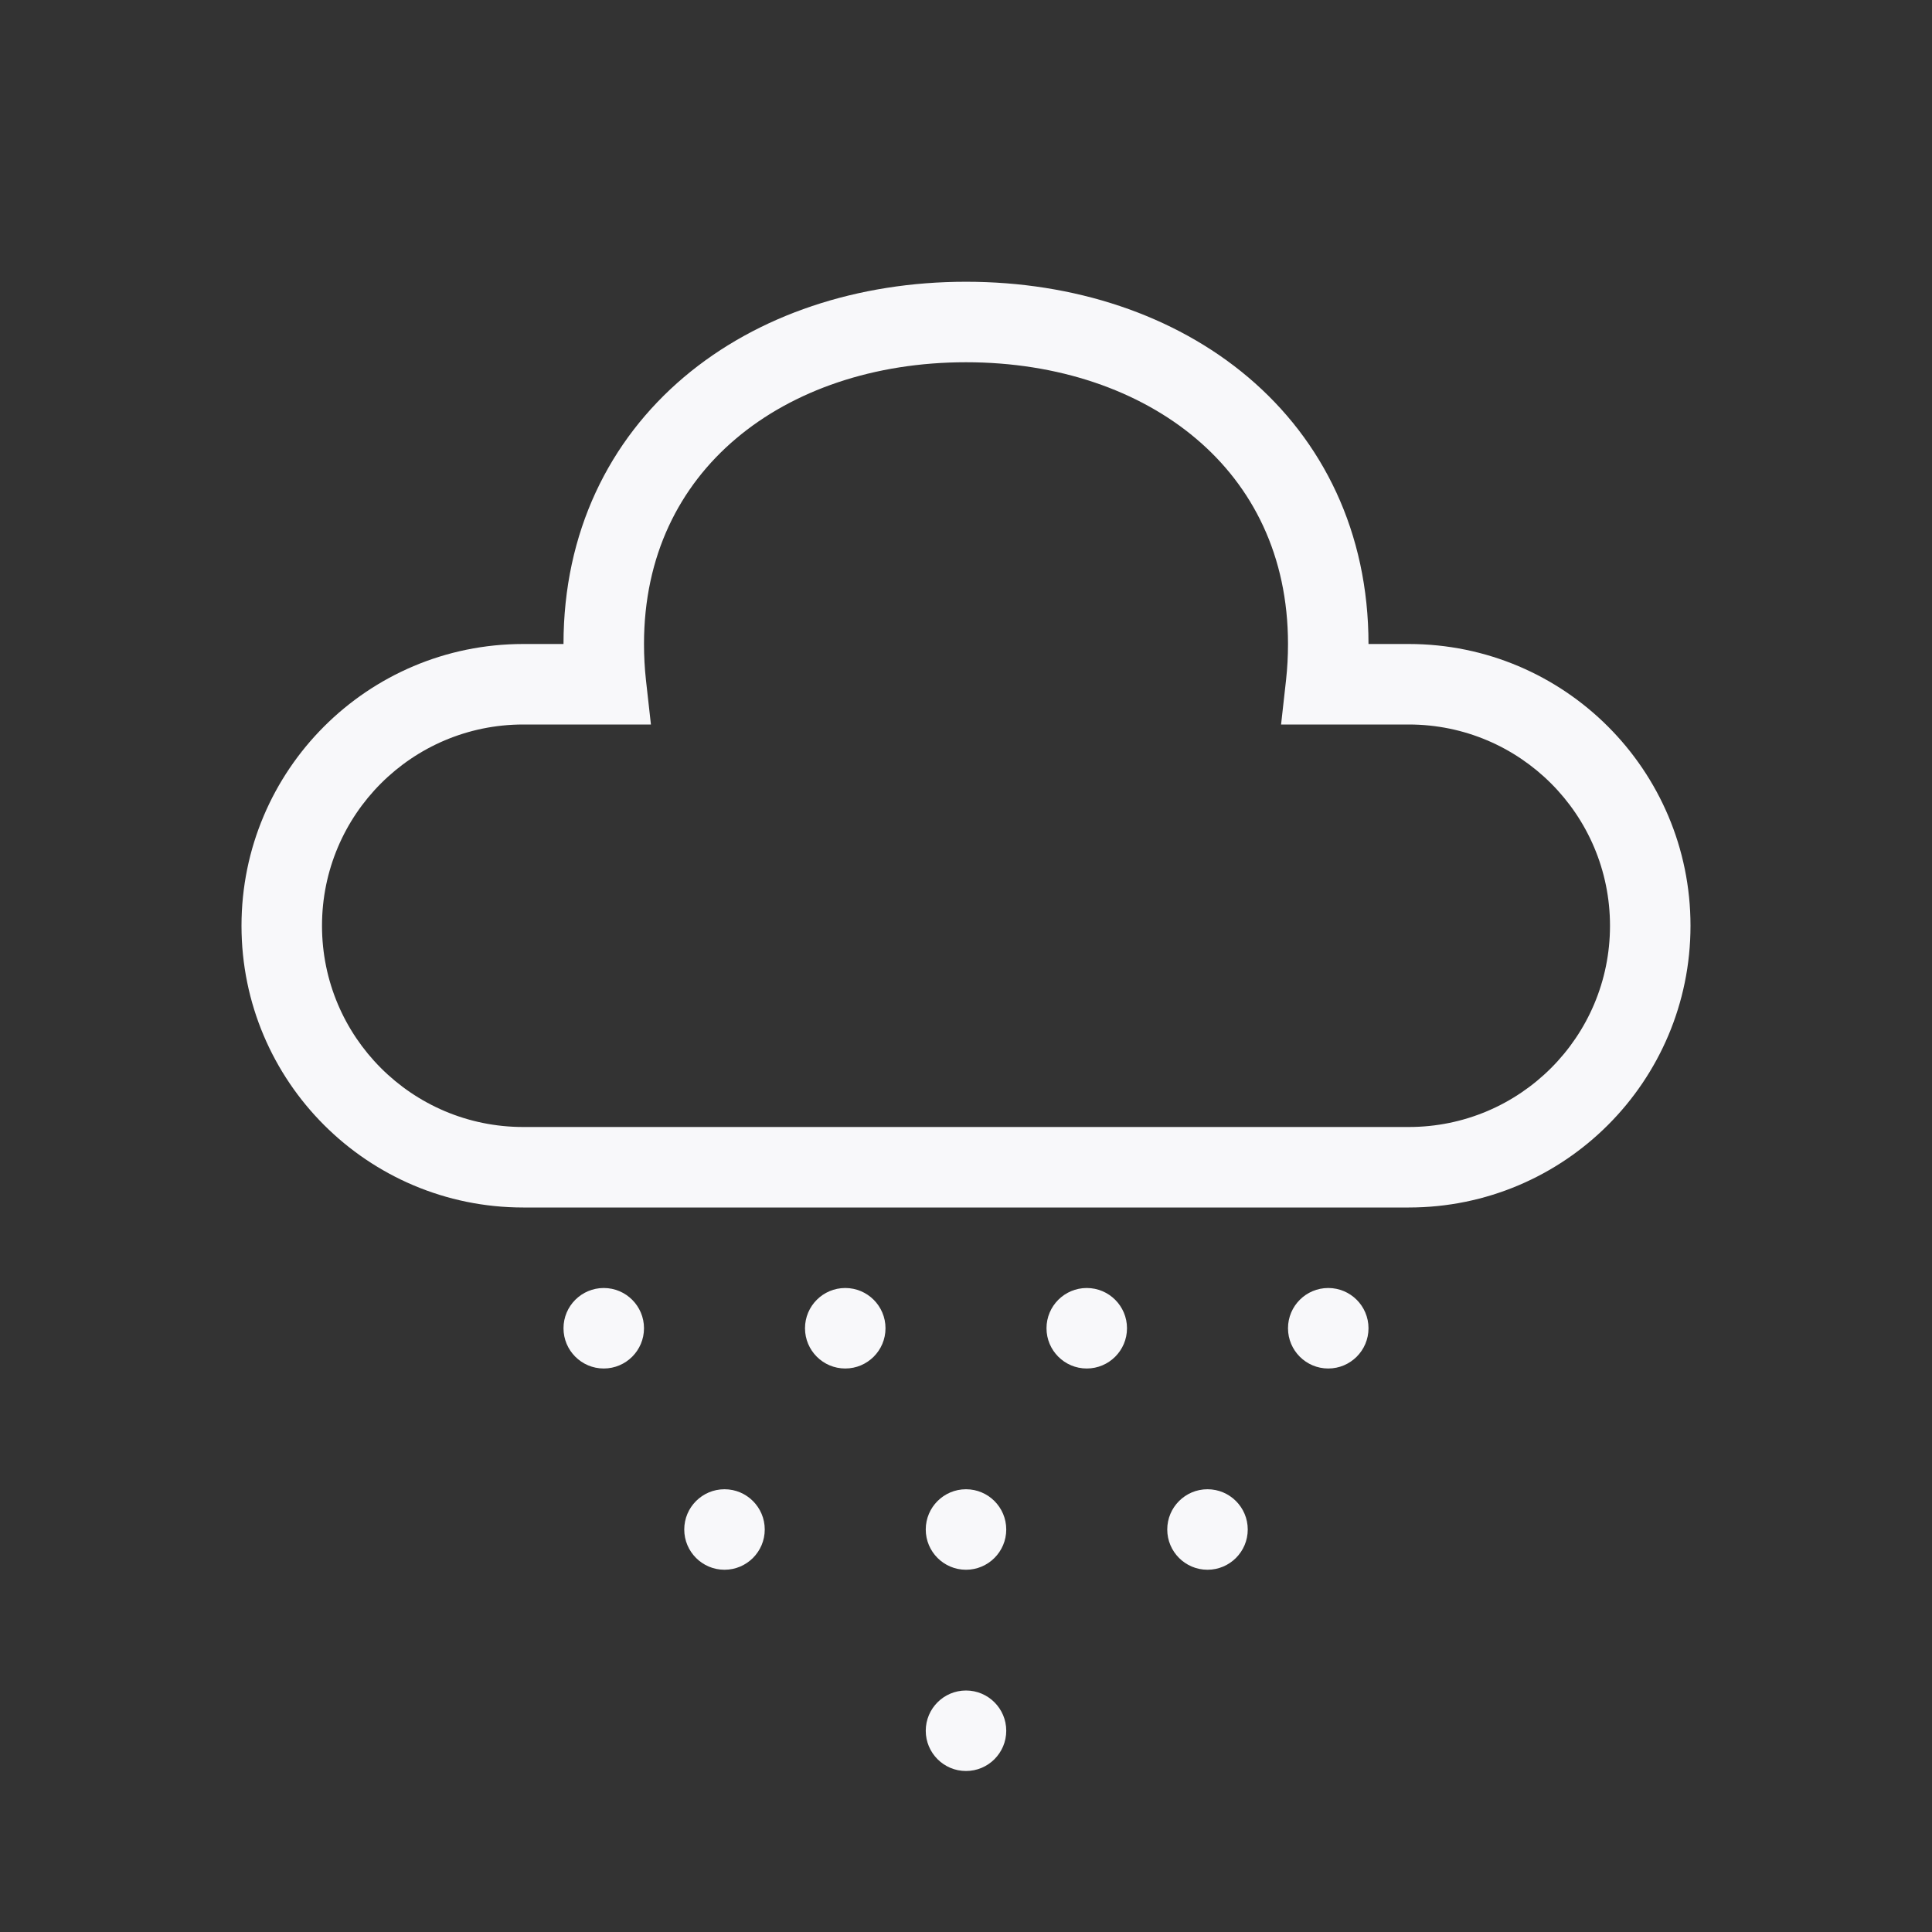 <svg width="24" height="24" viewBox="0 0 24 24" fill="none" xmlns="http://www.w3.org/2000/svg">
<rect x="0" y="0" width="24" height="24" fill="#333333" stroke="none"/>
<path fill-rule="evenodd" clip-rule="evenodd" d="M8.495 4.686C9.414 3.909 10.659 3.5 12 3.5C13.341 3.5 14.586 3.909 15.505 4.686C16.432 5.471 17 6.611 17 8H17.5C19.433 8 21 9.567 21 11.5C21 13.433 19.433 15 17.5 15H6.5C4.567 15 3 13.433 3 11.5C3 9.567 4.567 8 6.5 8H7C7 6.611 7.568 5.471 8.495 4.686ZM9.141 5.45C8.439 6.044 8 6.904 8 8C8 8.151 8.008 8.299 8.024 8.445L8.086 9H6.5C5.119 9 4 10.119 4 11.5C4 12.881 5.119 14 6.5 14H17.5C18.881 14 20 12.881 20 11.5C20 10.119 18.881 9 17.5 9H15.914L15.976 8.445C15.992 8.299 16 8.151 16 8C16 6.904 15.561 6.044 14.859 5.45C14.149 4.849 13.144 4.5 12 4.5C10.856 4.5 9.851 4.849 9.141 5.45Z" fill="#F8F8FA"/>
<path d="M8 16.5C8 16.776 7.776 17 7.5 17C7.224 17 7 16.776 7 16.5C7 16.224 7.224 16 7.5 16C7.776 16 8 16.224 8 16.5Z" fill="#F8F8FA"/>
<path d="M10.5 17C10.776 17 11 16.776 11 16.5C11 16.224 10.776 16 10.5 16C10.224 16 10 16.224 10 16.5C10 16.776 10.224 17 10.5 17Z" fill="#F8F8FA"/>
<path d="M14 16.5C14 16.776 13.776 17 13.5 17C13.224 17 13 16.776 13 16.5C13 16.224 13.224 16 13.5 16C13.776 16 14 16.224 14 16.5Z" fill="#F8F8FA"/>
<path d="M12 19.5C12.276 19.5 12.5 19.276 12.5 19C12.5 18.724 12.276 18.5 12 18.5C11.724 18.5 11.5 18.724 11.5 19C11.5 19.276 11.724 19.5 12 19.5Z" fill="#F8F8FA"/>
<path d="M12.5 21.5C12.5 21.776 12.276 22 12 22C11.724 22 11.5 21.776 11.5 21.5C11.5 21.224 11.724 21 12 21C12.276 21 12.5 21.224 12.5 21.5Z" fill="#F8F8FA"/>
<path d="M15 19.5C15.276 19.5 15.5 19.276 15.5 19C15.5 18.724 15.276 18.5 15 18.5C14.724 18.5 14.5 18.724 14.5 19C14.5 19.276 14.724 19.5 15 19.5Z" fill="#F8F8FA"/>
<path d="M9.5 19C9.5 19.276 9.276 19.5 9 19.5C8.724 19.5 8.5 19.276 8.5 19C8.5 18.724 8.724 18.5 9 18.5C9.276 18.5 9.5 18.724 9.5 19Z" fill="#F8F8FA"/>
<path d="M16.5 17C16.776 17 17 16.776 17 16.5C17 16.224 16.776 16 16.5 16C16.224 16 16 16.224 16 16.5C16 16.776 16.224 17 16.5 17Z" fill="#F8F8FA"/>
</svg>
